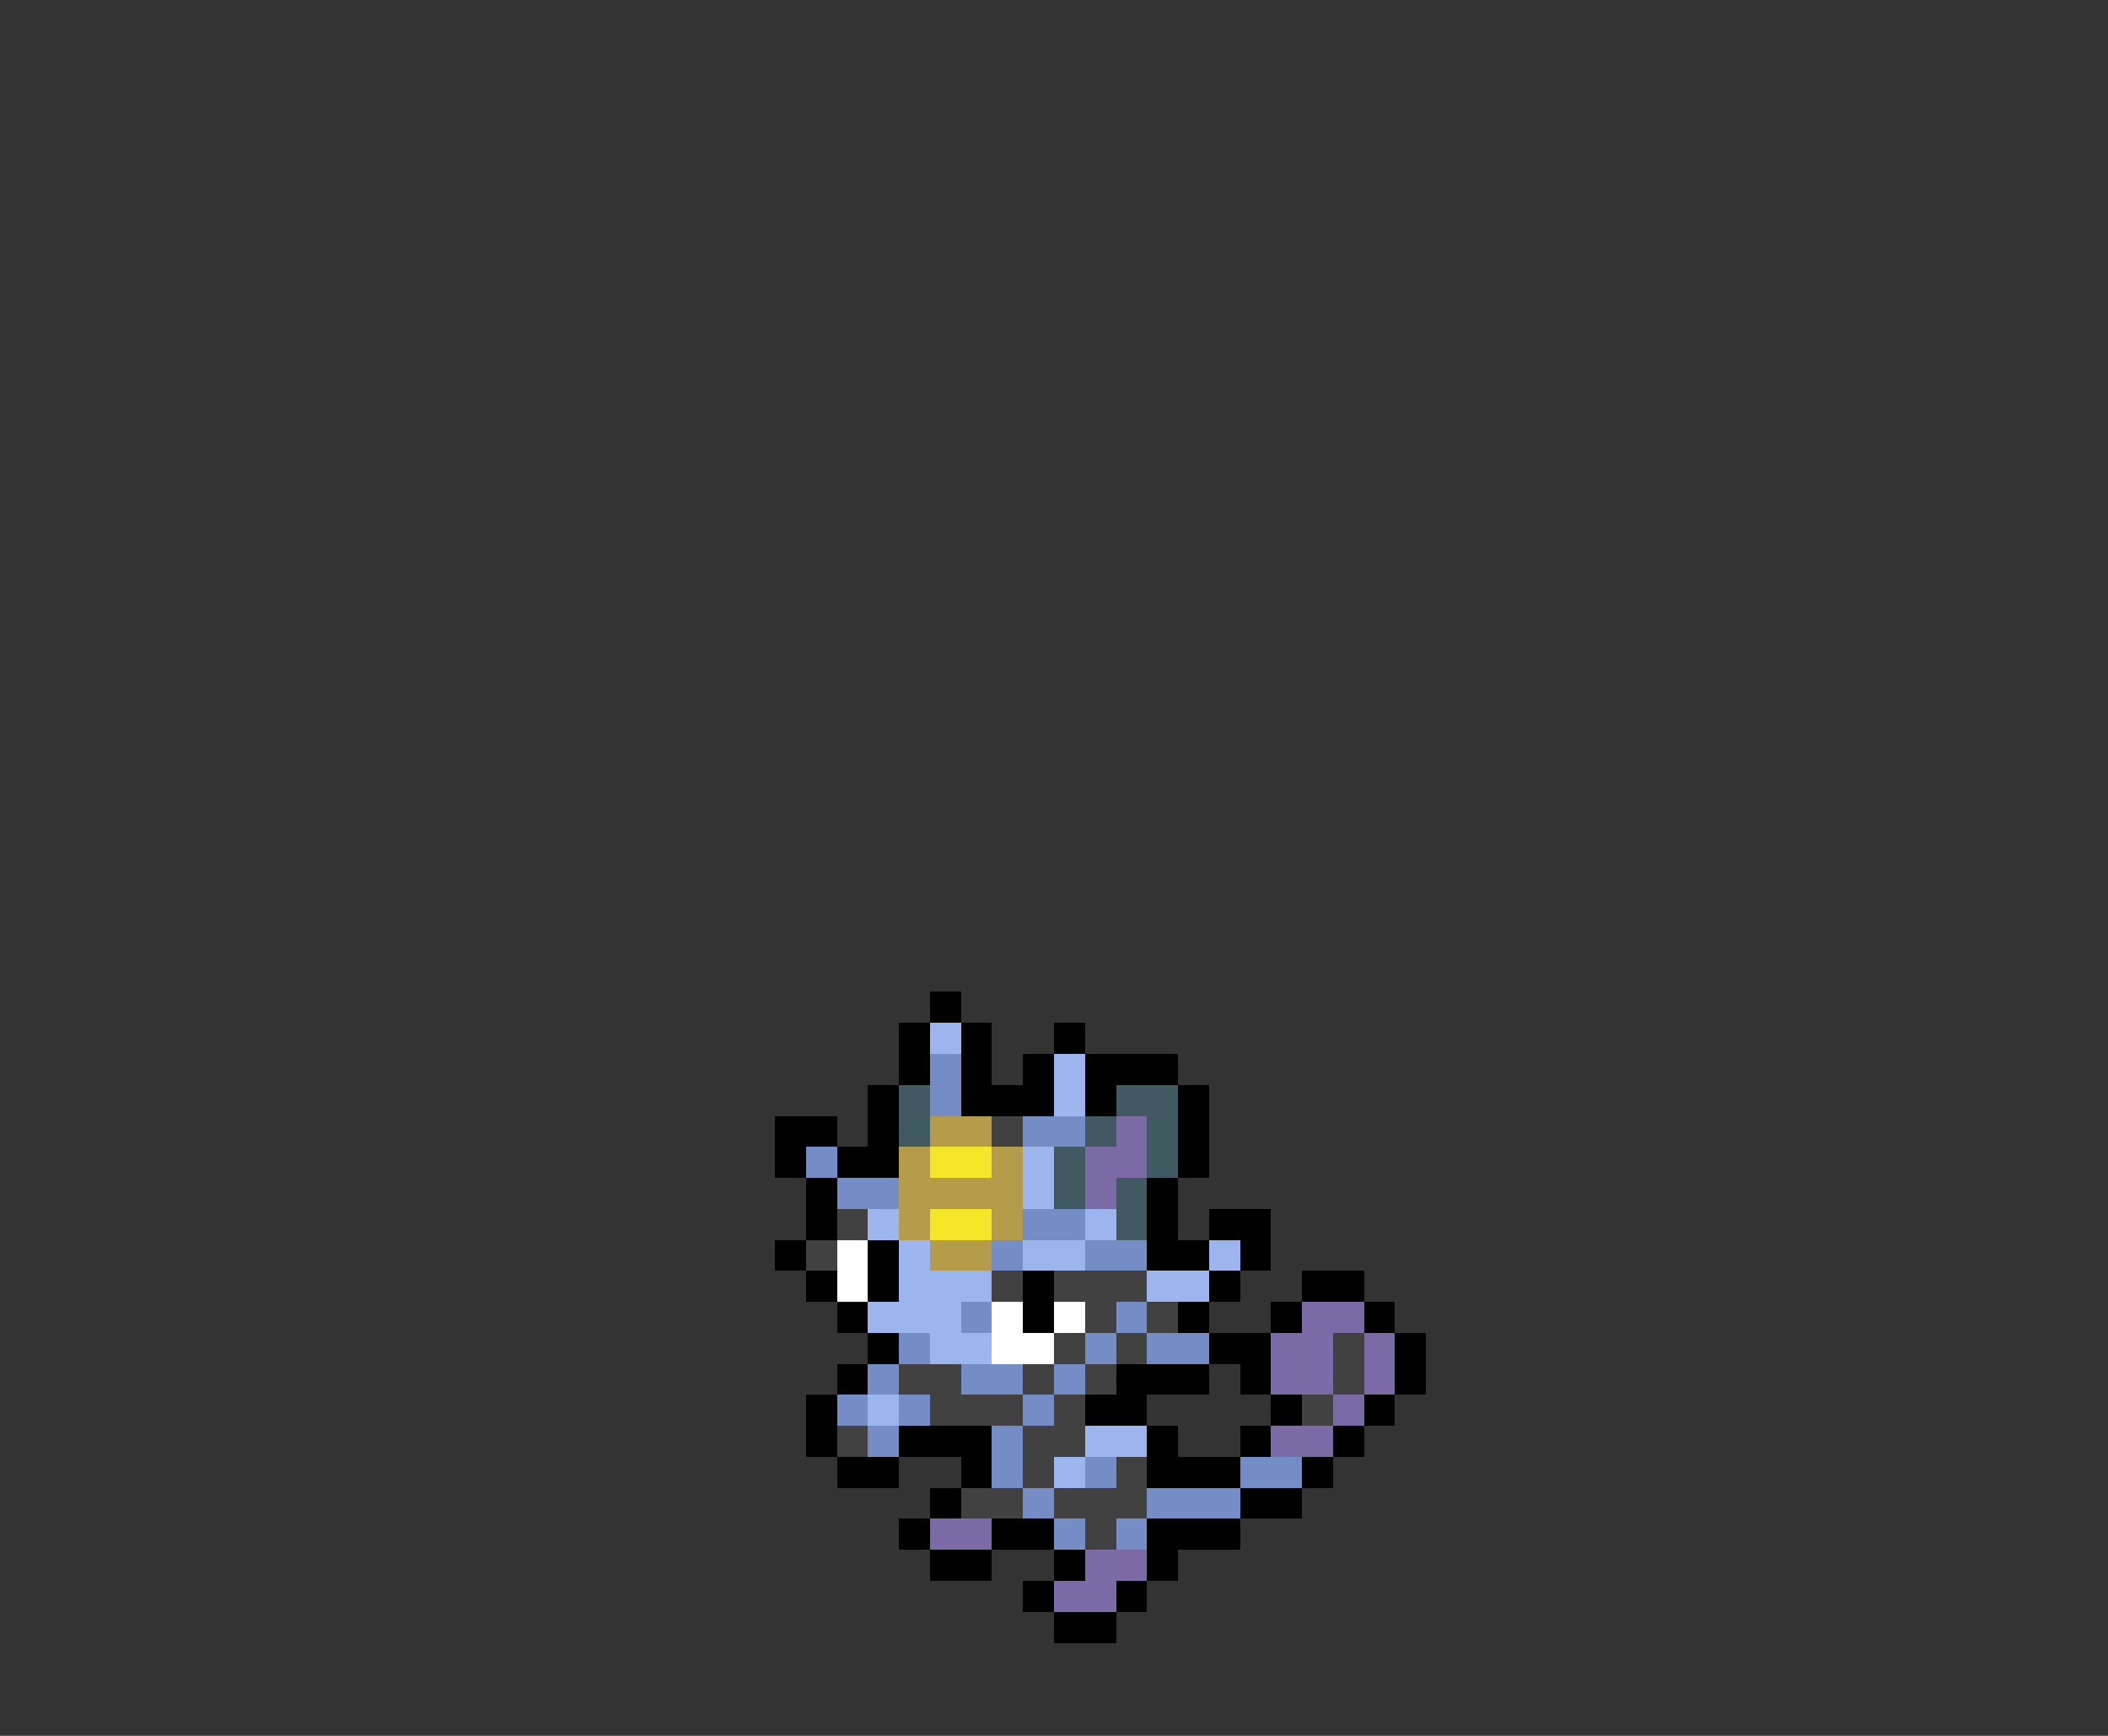 <svg xmlns="http://www.w3.org/2000/svg" viewBox="0 -0.5 68 56" shape-rendering="crispEdges">
<rect x="0" y="-0.5" width="68" height="56" fill="#333333" stroke="none"/>
<path stroke="#000000" d="M30 32h1M29 33h1M31 33h1M34 33h1M29 34h1M31 34h1M33 34h1M35 34h3M28 35h1M31 35h3M35 35h1M38 35h1M25 36h2M28 36h1M38 36h1M25 37h1M27 37h2M38 37h1M26 38h1M37 38h1M26 39h1M37 39h1M39 39h2M25 40h1M28 40h1M37 40h2M40 40h1M26 41h1M28 41h1M33 41h1M39 41h1M42 41h2M27 42h1M33 42h1M38 42h1M41 42h1M44 42h1M28 43h1M39 43h2M45 43h1M27 44h1M36 44h3M40 44h1M45 44h1M26 45h1M35 45h2M41 45h1M44 45h1M26 46h1M29 46h3M37 46h1M40 46h1M43 46h1M27 47h2M31 47h1M37 47h3M42 47h1M30 48h1M40 48h2M29 49h1M32 49h2M37 49h3M30 50h2M34 50h1M37 50h1M33 51h1M36 51h1M34 52h2" />
<path stroke="#9cb5ef" d="M30 33h1M34 34h1M34 35h1M33 37h1M33 38h1M28 39h1M35 39h1M29 40h1M33 40h2M39 40h1M29 41h3M37 41h2M28 42h3M30 43h2M28 45h1M35 46h2M34 47h1" />
<path stroke="#748dc7" d="M30 34h1M30 35h1M33 36h2M26 37h1M27 38h2M33 39h2M32 40h1M35 40h2M31 42h1M36 42h1M29 43h1M35 43h1M37 43h2M28 44h1M31 44h2M34 44h1M27 45h1M29 45h1M33 45h1M28 46h1M32 46h1M32 47h1M35 47h1M40 47h2M33 48h1M37 48h3M34 49h1M36 49h1" />
<path stroke="#415a62" d="M29 35h1M36 35h2M29 36h1M35 36h1M37 36h1M34 37h1M37 37h1M34 38h1M36 38h1M36 39h1" />
<path stroke="#b49c4a" d="M30 36h2M29 37h1M32 37h1M29 38h4M29 39h1M32 39h1M30 40h2" />
<path stroke="#414141" d="M32 36h1M27 39h1M26 40h1M32 41h1M34 41h3M35 42h1M37 42h1M34 43h1M36 43h1M43 43h1M29 44h2M33 44h1M35 44h1M43 44h1M30 45h3M34 45h1M42 45h1M27 46h1M33 46h2M33 47h1M36 47h1M31 48h2M34 48h3M35 49h1" />
<path stroke="#7c6aa7" d="M36 36h1M35 37h2M35 38h1M42 42h2M41 43h2M44 43h1M41 44h2M44 44h1M43 45h1M41 46h2M30 49h2M35 50h2M34 51h2" />
<path stroke="#f6e629" d="M30 37h2M30 39h2" />
<path stroke="#ffffff" d="M27 40h1M27 41h1M32 42h1M34 42h1M32 43h2" />
</svg>